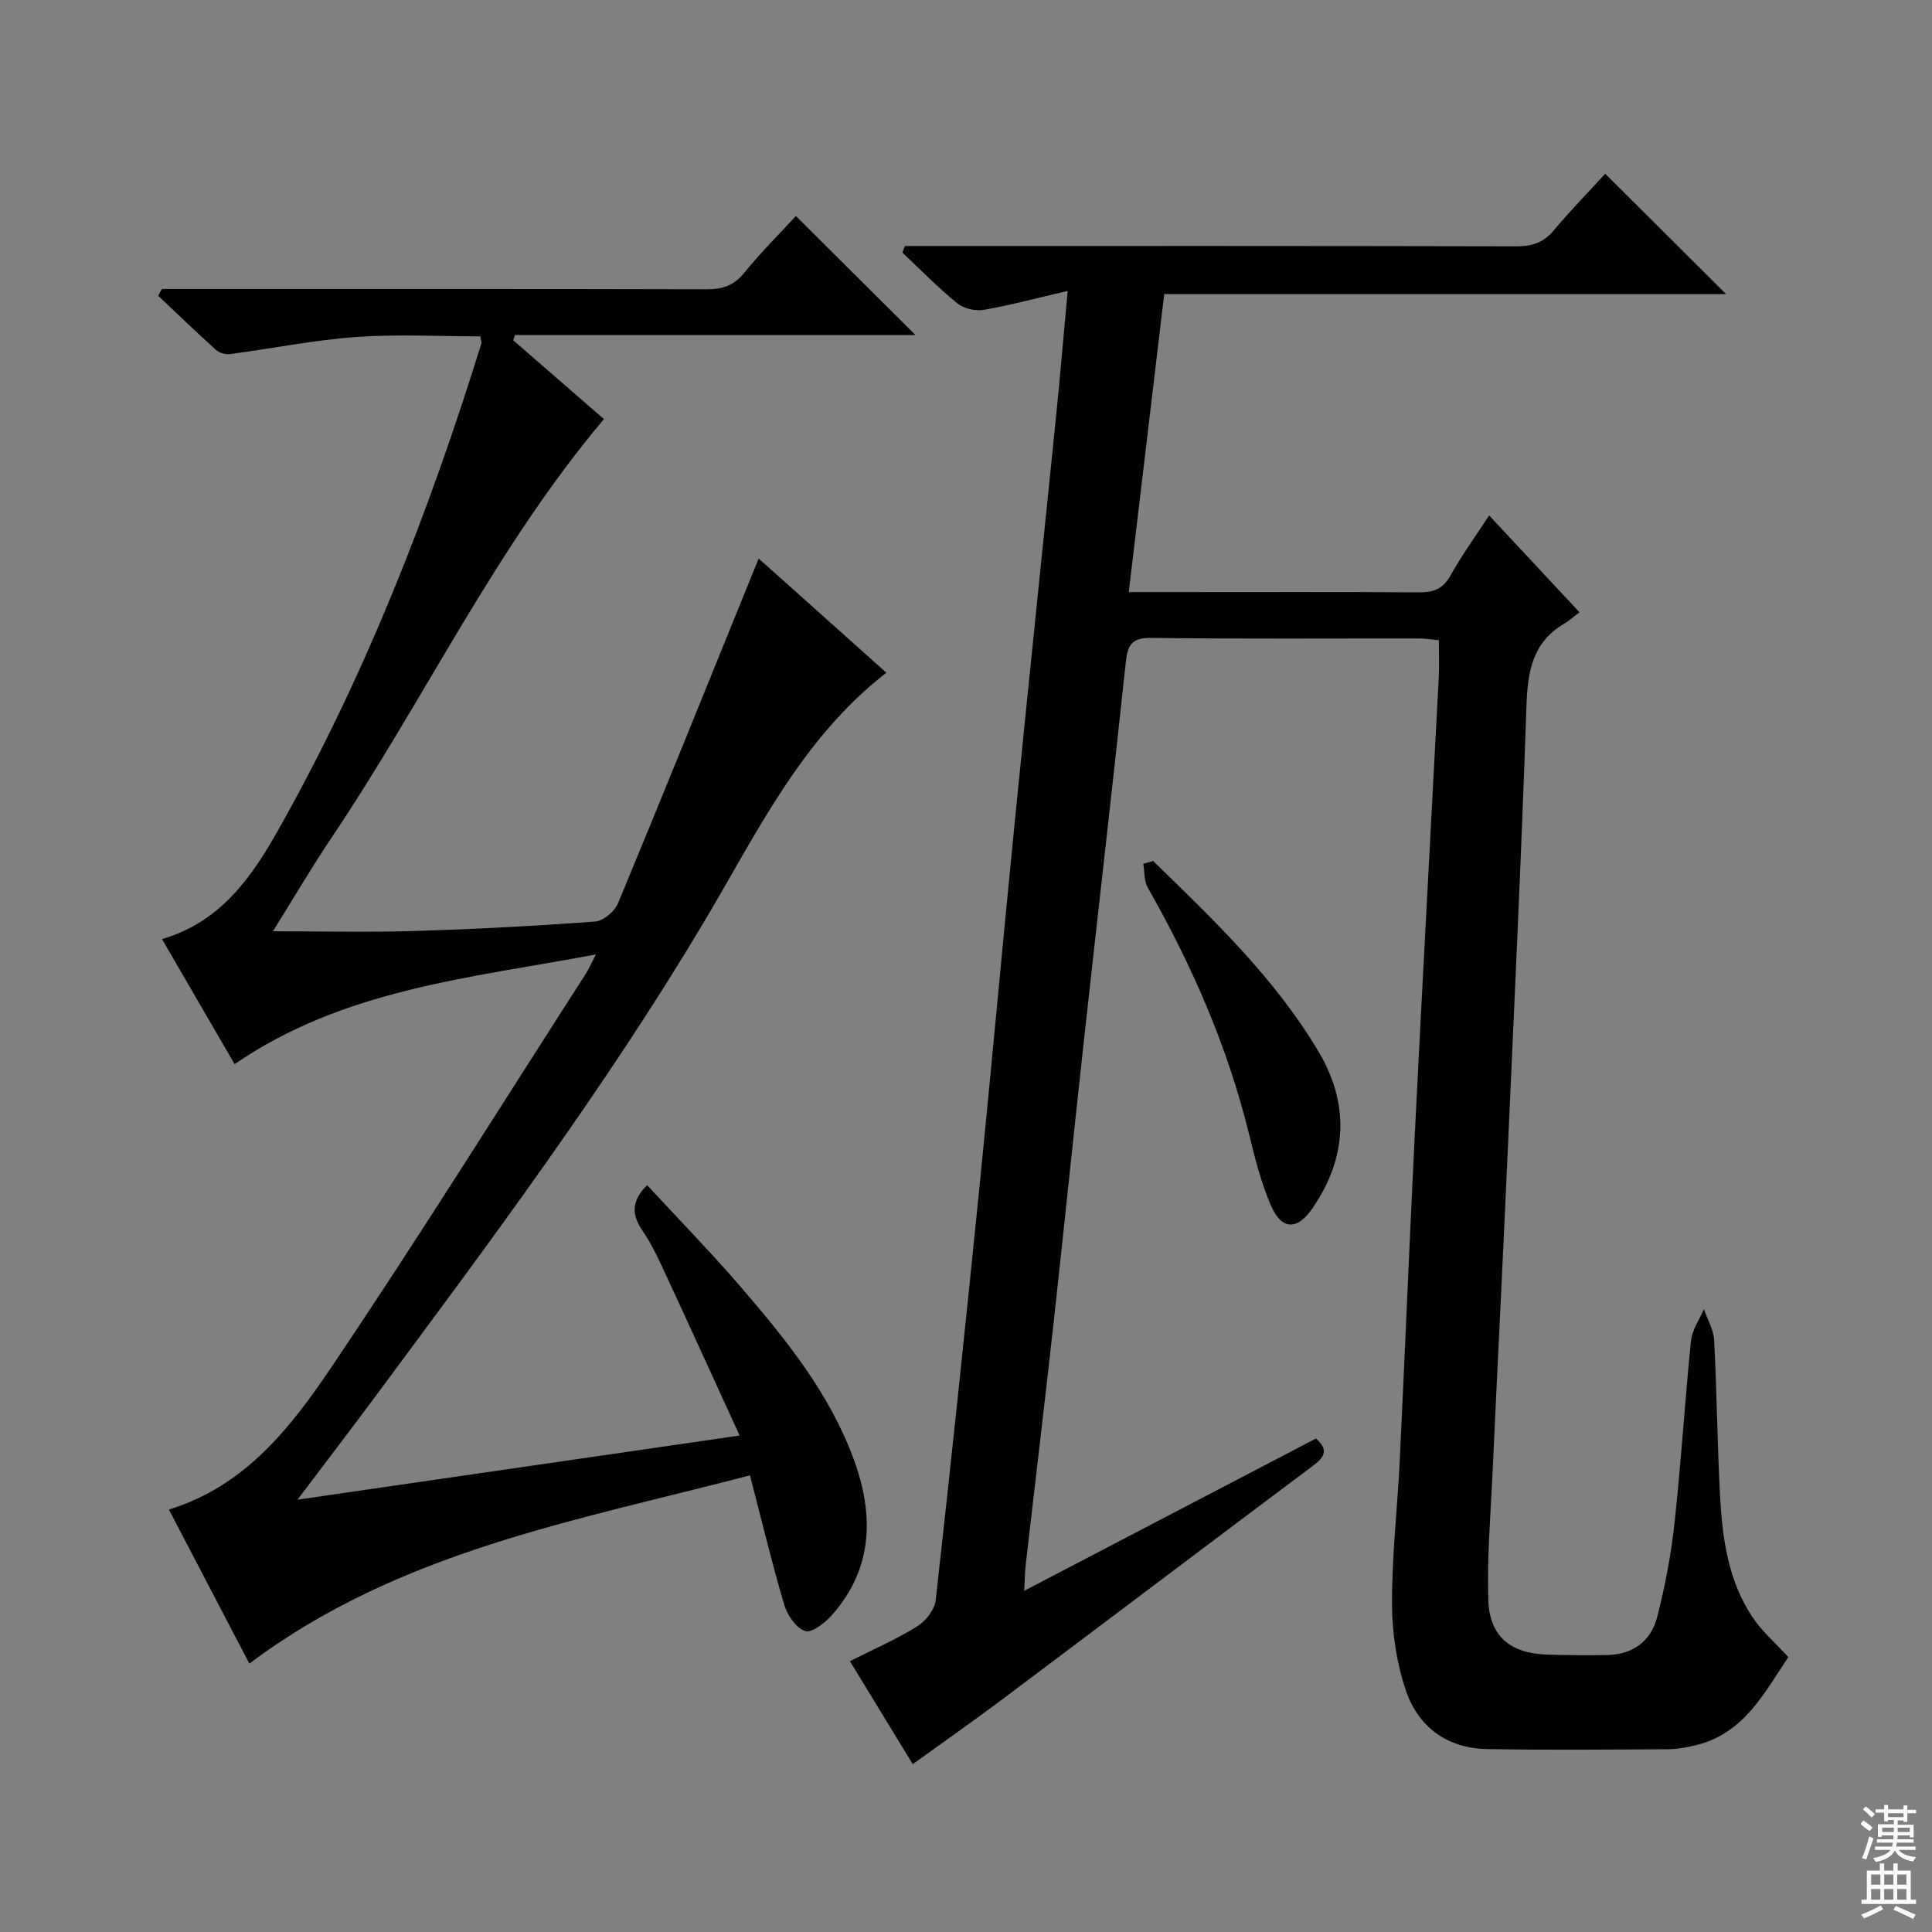<svg enable-background="new 0 0 400 400" viewBox="0 0 400 400" xmlns="http://www.w3.org/2000/svg"><rect x="0" y="0" width="400" height="400" fill="#808080" stroke="none"/><g fill="#010103"><path d="m370.25 343.09c-4.97 7.39-9.14 15.79-19.11 18.23-1.92.47-3.92.83-5.88.84-12.49.07-24.99.2-37.47-.04-8.14-.16-14.12-4.55-16.68-12.01-1.95-5.69-2.89-11.99-2.91-18.02-.04-9.95 1.13-19.9 1.61-29.87 1.12-23.26 2.06-46.53 3.23-69.79 1.54-30.72 3.24-61.44 4.84-92.16.13-2.47.02-4.95.02-7.72-1.52-.14-2.8-.36-4.07-.36-18.5-.02-37 .12-55.49-.12-4.13-.05-4.89 1.57-5.27 5.16-2.79 26.24-5.83 52.46-8.71 78.69-2.16 19.64-4.16 39.29-6.33 58.93-1.81 16.33-3.78 32.64-5.65 48.96-.17 1.48-.18 2.97-.33 5.55 20.51-10.7 40.4-21.08 60.4-31.53 2.48 2.19 1.98 3.7-.45 5.52-21.72 16.26-43.36 32.64-65.07 48.92-5.72 4.29-11.59 8.38-17.96 12.98-4.34-7.11-8.52-13.97-13-21.32 4.95-2.5 9.64-4.54 13.93-7.21 1.77-1.1 3.61-3.47 3.83-5.44 3.16-28.24 6.13-56.5 8.98-84.77 2.53-25.12 4.79-50.27 7.29-75.4 2.83-28.45 5.81-56.88 8.69-85.32.81-8.05 1.49-16.12 2.36-25.56-6.28 1.46-11.78 2.95-17.37 3.92-1.74.3-4.16-.27-5.51-1.37-3.98-3.24-7.59-6.95-11.34-10.48.17-.46.34-.91.51-1.37h5.1c40.5 0 80.99-.03 121.49.07 3.25.01 5.63-.76 7.75-3.29 3.5-4.17 7.31-8.08 10.66-11.74 8.47 8.43 16.66 16.59 25.03 24.92-38.52 0-77.22 0-116.33 0-2.46 20.69-4.86 40.89-7.34 61.7h9.64c16.83 0 33.66-.06 50.5.05 2.97.02 4.91-.71 6.45-3.46 2.33-4.19 5.17-8.09 8.02-12.47 6.23 6.68 12.21 13.1 18.7 20.05-1.11.84-2.06 1.72-3.16 2.37-6.56 3.86-7.57 9.86-7.81 16.95-1.09 32.08-2.62 64.15-4.06 96.21-.94 20.93-2.01 41.86-2.97 62.79-.4 8.77-1.17 17.56-.86 26.31.26 7.42 4.62 10.91 12.06 11.17 4.16.14 8.33.17 12.5.1 5.29-.09 9.08-2.83 10.37-7.8 1.65-6.4 2.89-12.95 3.61-19.52 1.37-12.55 2.13-25.17 3.41-37.74.23-2.25 1.75-4.37 2.67-6.55.74 2.15 2.02 4.27 2.13 6.45.56 10.8.65 21.63 1.23 32.42.47 8.67 1.69 17.3 6.61 24.75 1.97 3 4.8 5.43 7.51 8.42z"/><path d="m33.51 59.83h5.35c35.83 0 71.66-.03 107.48.06 3.25.01 5.59-.76 7.73-3.39 3.45-4.25 7.36-8.14 10.71-11.78 8.16 8.12 16.3 16.22 24.76 24.64-27.59 0-55.25 0-82.91 0-.12.36-.24.73-.37 1.09 6.32 5.5 12.65 10.99 18.78 16.32-22.45 26.62-37.14 58.01-56.28 86.49-4.33 6.44-8.26 13.16-12.25 19.55 9.97 0 19.68.23 29.38-.06 12.47-.38 24.93-1.04 37.36-1.96 1.69-.12 4.01-2.11 4.71-3.79 9.42-22.69 18.6-45.47 27.84-68.23.36-.88.72-1.75 1.28-3.13 8.99 8.03 17.63 15.77 26.44 23.64-17.71 13.71-26.92 33.43-37.93 51.88-20.33 34.06-44.02 65.8-67.61 97.6-5.12 6.9-10.34 13.72-16.38 21.73 31.05-4.51 60.69-8.8 91.53-13.28-5.55-12.12-10.75-23.54-16.03-34.92-1.18-2.55-2.45-5.11-4.04-7.43-2.16-3.15-2.57-6.02.92-9.49 6.53 7.07 13.33 14.02 19.65 21.38 9.23 10.74 18.13 21.8 23.1 35.31 4.22 11.46 4.12 22.57-4.46 32.29-1.43 1.62-4.17 3.78-5.56 3.34-1.86-.59-3.69-3.26-4.33-5.4-2.54-8.56-4.62-17.26-7.11-26.84-35.88 9.42-72.58 15.66-103.64 38.98-5.53-10.58-11.03-21.09-16.67-31.9 15.85-4.83 25.32-17.1 33.78-29.66 18.02-26.74 35.09-54.13 52.54-81.26.61-.94 1.05-1.99 2.09-4-26.21 4.92-52.16 7.18-74.8 22.71-4.92-8.47-9.87-17.02-15.03-25.9 12.01-3.46 18.48-12.7 23.95-22.38 18.06-31.95 31.32-65.96 42.18-100.95.08-.27-.09-.62-.23-1.45-8.5 0-17.12-.48-25.66.13-8.74.63-17.39 2.38-26.1 3.53-.94.12-2.25-.2-2.93-.82-4.07-3.67-8.01-7.48-12-11.24.27-.47.52-.94.76-1.41z"/><path d="m238.76 178.27c12.51 12.17 25.19 24.25 34.21 39.42 6.45 10.84 5.99 21.9-1.18 32.39-3.26 4.77-6.49 4.62-8.72-.62-2-4.69-3.26-9.73-4.48-14.71-4.44-18.05-11.79-34.86-20.95-50.96-.79-1.38-.65-3.29-.94-4.96.69-.19 1.38-.38 2.06-.56z"/></g><path d="m385.2 377.6.6-.7c.6.4 1.3.9 1.9 1.5l-.6.7c-.8-.5-1.4-1-1.9-1.5zm.3 7.1c.6-1.4 1.1-2.9 1.5-4.5.3.1.6.3.9.4-.5 1.4-1 2.9-1.5 4.4zm.2-10.1.6-.6c.7.5 1.3 1.1 1.9 1.6l-.7.7c-.6-.6-1.2-1.2-1.8-1.7zm8.4-.8h.8v.9h1.8v.7h-1.8v1.8h-.8v-.3h-1.2v.9h3.3v2.6h-.8v-.4h-2.5c0 .3 0 .6-.1.8h3.4v.7h-3.5c0 .3-.1.6-.1.8h4v.7h-3.5c.7.9 1.9 1.3 3.6 1.5-.2.2-.4.5-.6.9-1.9-.3-3.2-1.1-3.8-2.3-.5 1.1-1.8 2-3.9 2.4-.2-.3-.4-.5-.6-.8 1.9-.4 3.1-.9 3.6-1.7h-3.2v-.7h3.5c.1-.2.1-.5.2-.8h-3.3v-.7h3.4c0-.2 0-.5 0-.8h-2.4v.3h-.8v-2.6h3.3v-.9h-1.2v.3h-.8v-1.8h-1.8v-.7h1.8v-.9h.8v.9h3.2zm-4.4 5.5h2.4c0-.3 0-.6 0-.9h-2.4zm1.2-3.1h3.2v-.8h-3.2zm4.4 2.2h-2.4v.9h2.5v-.9z" fill="#fcfafa"/><path d="m389.2 385.8h.9v1.5h1.9v-1.5h.9v1.5h2.7v6h1.1v.9h-11.3v-.9h1.1v-6h2.7zm.2 8.7.5.8c-1.2.6-2.5 1.3-4 1.9-.2-.3-.3-.6-.6-.8 1.6-.6 3-1.3 4.1-1.9zm-2-4.3h1.9v-2.1h-1.9zm0 3.1h1.9v-2.2h-1.9zm2.7-3.1h1.9v-2.1h-1.9zm0 3.1h1.9v-2.2h-1.9zm2.4 1.3c1.4.6 2.7 1.2 4.1 1.8l-.5.9c-1.5-.7-2.8-1.4-4.1-1.9zm2.2-6.5h-1.9v2.1h1.9zm-1.9 5.2h1.9v-2.2h-1.9z" fill="#fcfafa"/></svg>